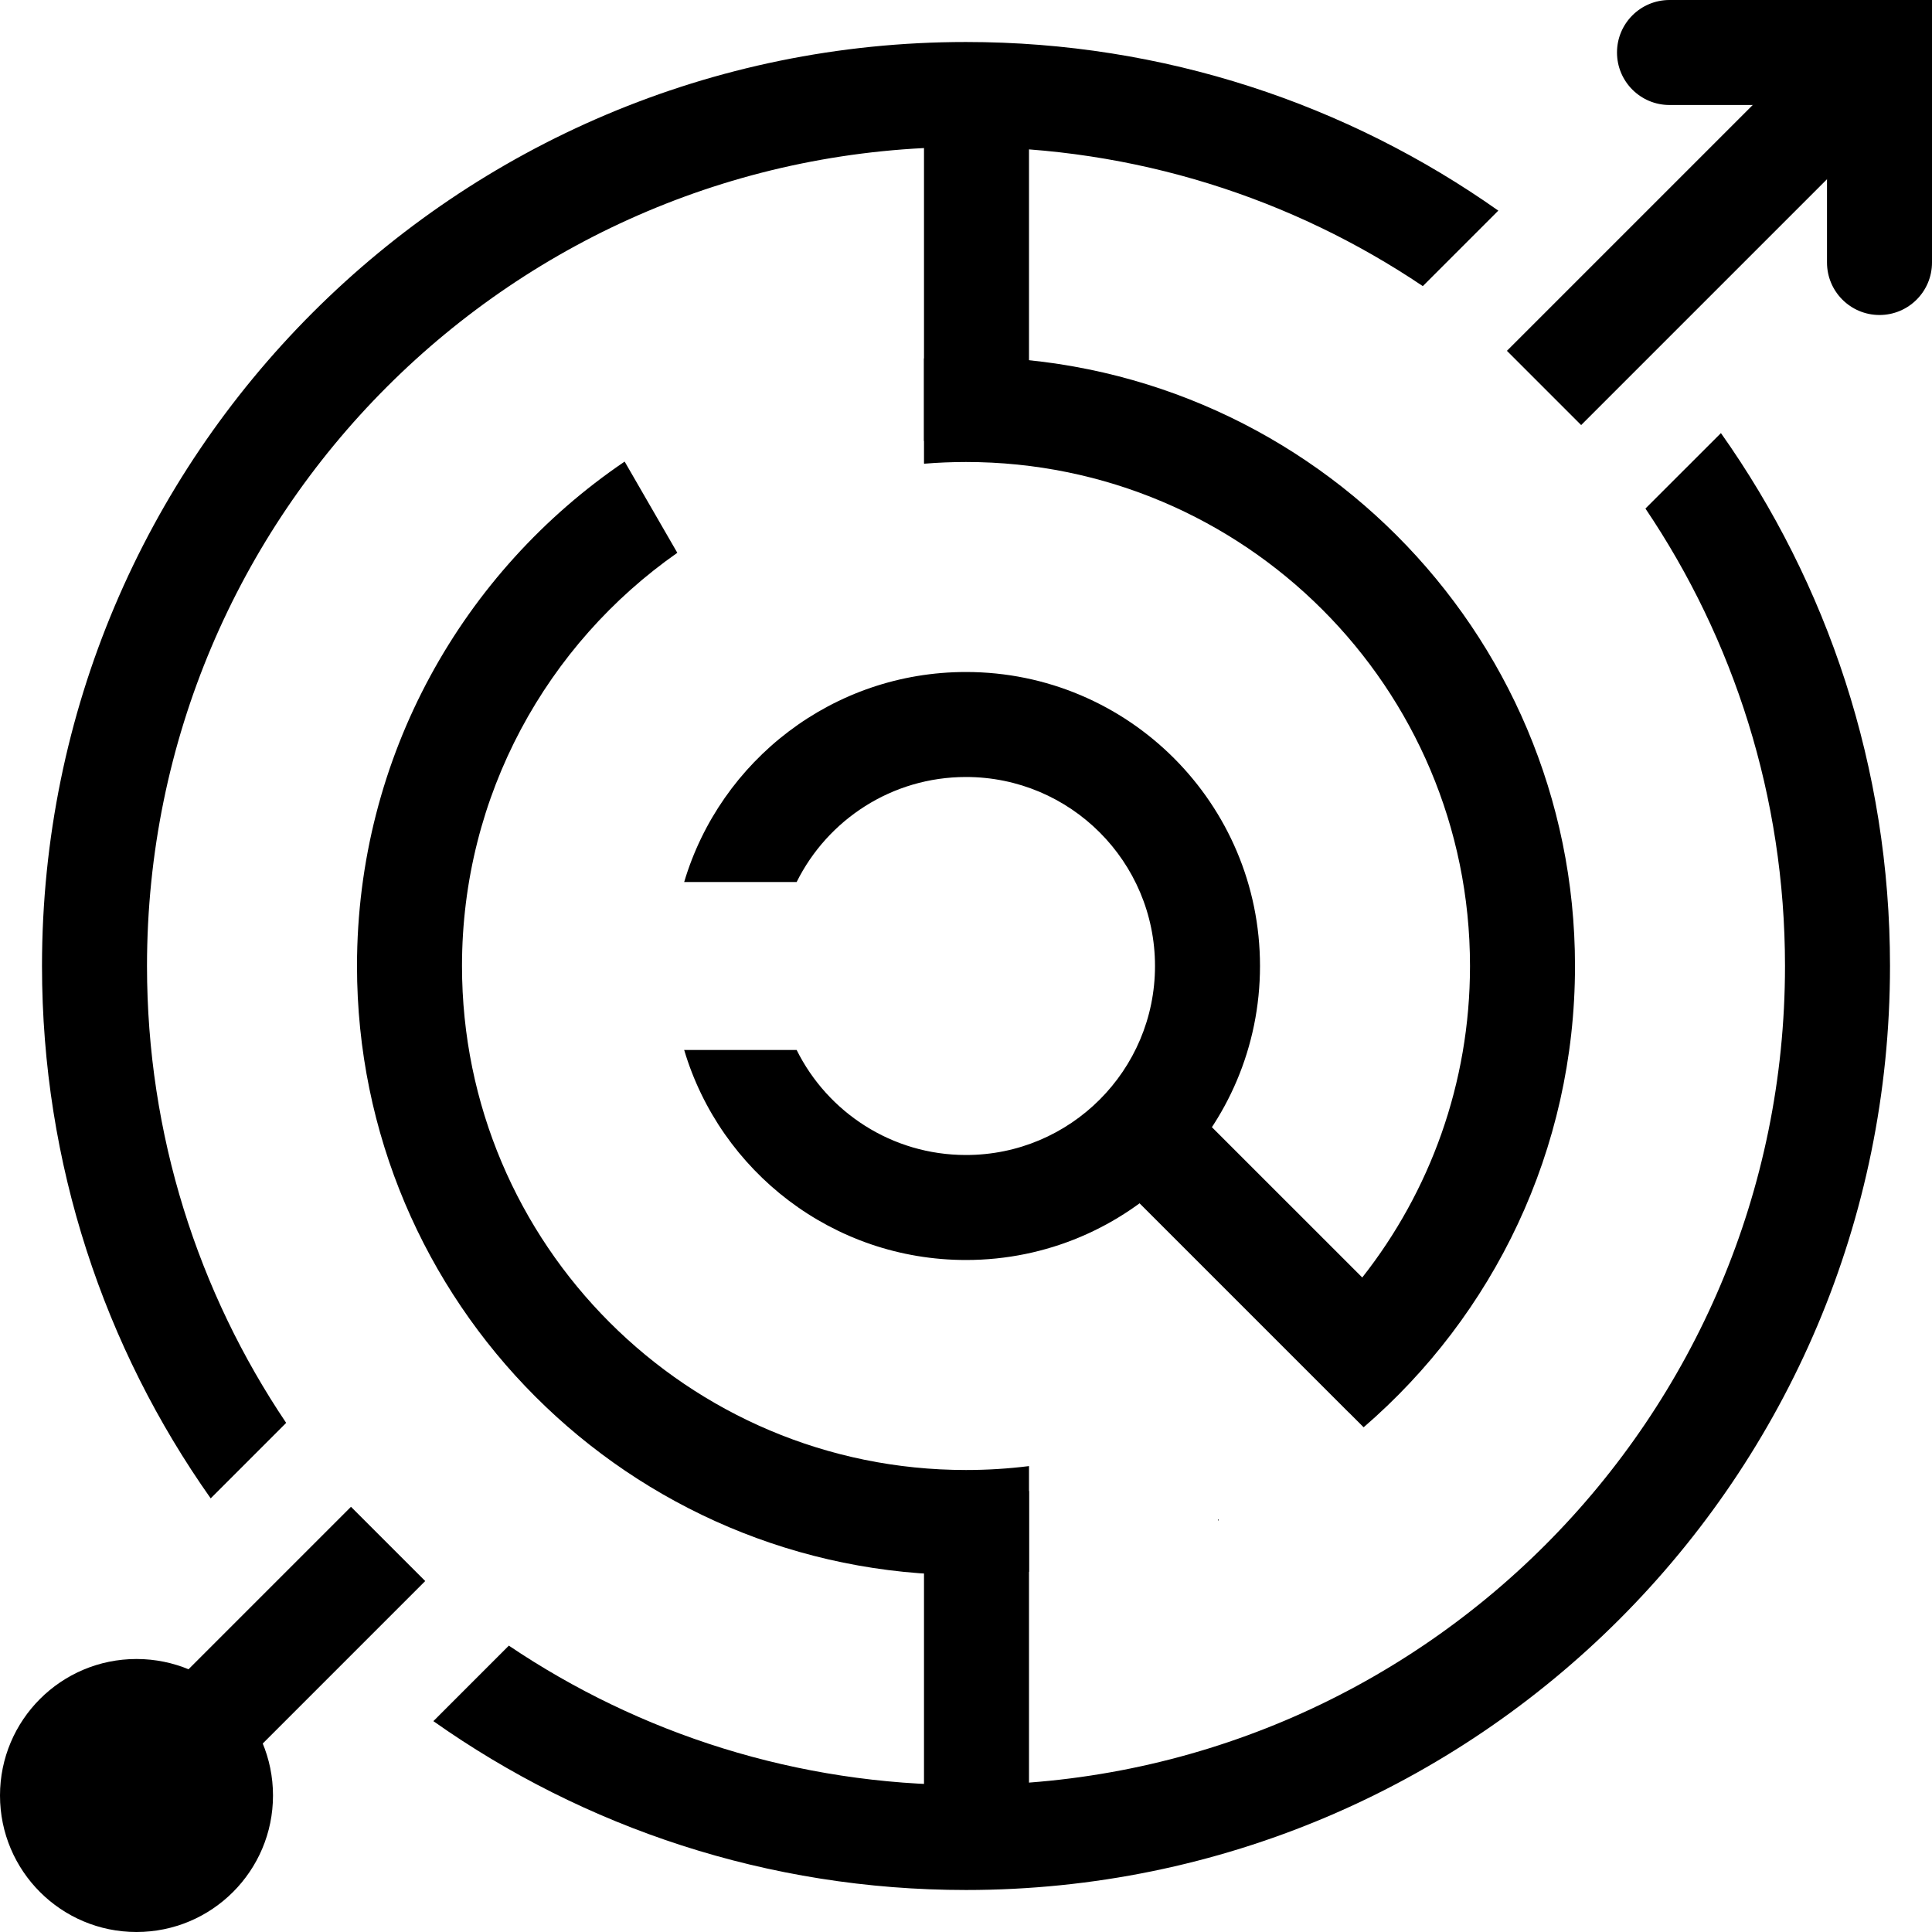 <svg width="92" height="92" viewBox="0 0 92 92" fill="none" xmlns="http://www.w3.org/2000/svg">
<path fill-rule="evenodd" clip-rule="evenodd" d="M55 46C55 50.971 50.971 55 46 55C42.466 55 39.408 52.963 37.936 50H32.58C34.301 55.783 39.658 60 46 60C53.732 60 60 53.732 60 46C60 38.268 53.732 32 46 32C39.658 32 34.301 36.217 32.58 42H37.936C39.408 39.037 42.466 37 46 37C50.971 37 55 41.029 55 46Z" fill="black"/>
<rect x="44" y="71" width="5" height="18" fill="black"/>
<rect x="44" y="3" width="5" height="18" fill="black"/>
<path fill-rule="evenodd" clip-rule="evenodd" d="M44 22.082C44.66 22.028 45.327 22 46 22C59.255 22 70 32.745 70 46C70 51.599 68.083 56.75 64.869 60.833L55.031 50.996L51.496 54.531L64.228 67.263L64.23 67.261L64.935 67.966C71.099 62.648 75 54.779 75 46C75 29.984 62.016 17 46 17C45.328 17 44.661 17.023 44 17.068V22.058L44.009 22.074L44 22.079V22.082ZM17 46C17 36.007 22.054 27.195 29.745 21.98L32.253 26.324C26.054 30.664 22 37.858 22 46C22 59.255 32.745 70 46 70C47.016 70 48.017 69.937 49 69.814V74.847C48.014 74.948 47.013 75 46 75C29.984 75 17 62.016 17 46ZM58 72.344V72.408L58.044 72.388L58 72.344Z" fill="black"/>
<path fill-rule="evenodd" clip-rule="evenodd" d="M46 2C55.438 2 64.182 4.972 71.348 10.03L67.753 13.625C61.539 9.442 54.055 7 46 7C24.461 7 7 24.461 7 46C7 54.056 9.443 61.541 13.627 67.756L10.033 71.351C4.973 64.185 2 55.44 2 46C2 21.7 21.7 2 46 2ZM20.637 81.959C27.805 87.024 36.555 90 46 90C70.3 90 90 70.3 90 46C90 36.549 87.02 27.794 81.949 20.623L78.354 24.217C82.55 30.437 85 37.932 85 46C85 67.539 67.539 85 46 85C37.938 85 30.448 82.554 24.231 78.364L20.637 81.959Z" fill="black"/>
<circle cx="6.5" cy="85.5" r="6.5" fill="black"/>
<rect x="16.713" y="71.752" width="5" height="17.081" transform="rotate(45 16.713 71.752)" fill="black"/>
<rect x="86.351" y="2.113" width="5" height="20.638" transform="rotate(45 86.351 2.113)" fill="black"/>
<path d="M77 2.5C77 1.119 78.119 0 79.5 0H92V5H79.5C78.119 5 77 3.881 77 2.5Z" fill="black"/>
<path d="M92 0L92 12.5C92 13.881 90.881 15 89.5 15C88.119 15 87 13.881 87 12.5L87 -2.18557e-07L92 0Z" fill="black"/>
</svg>
